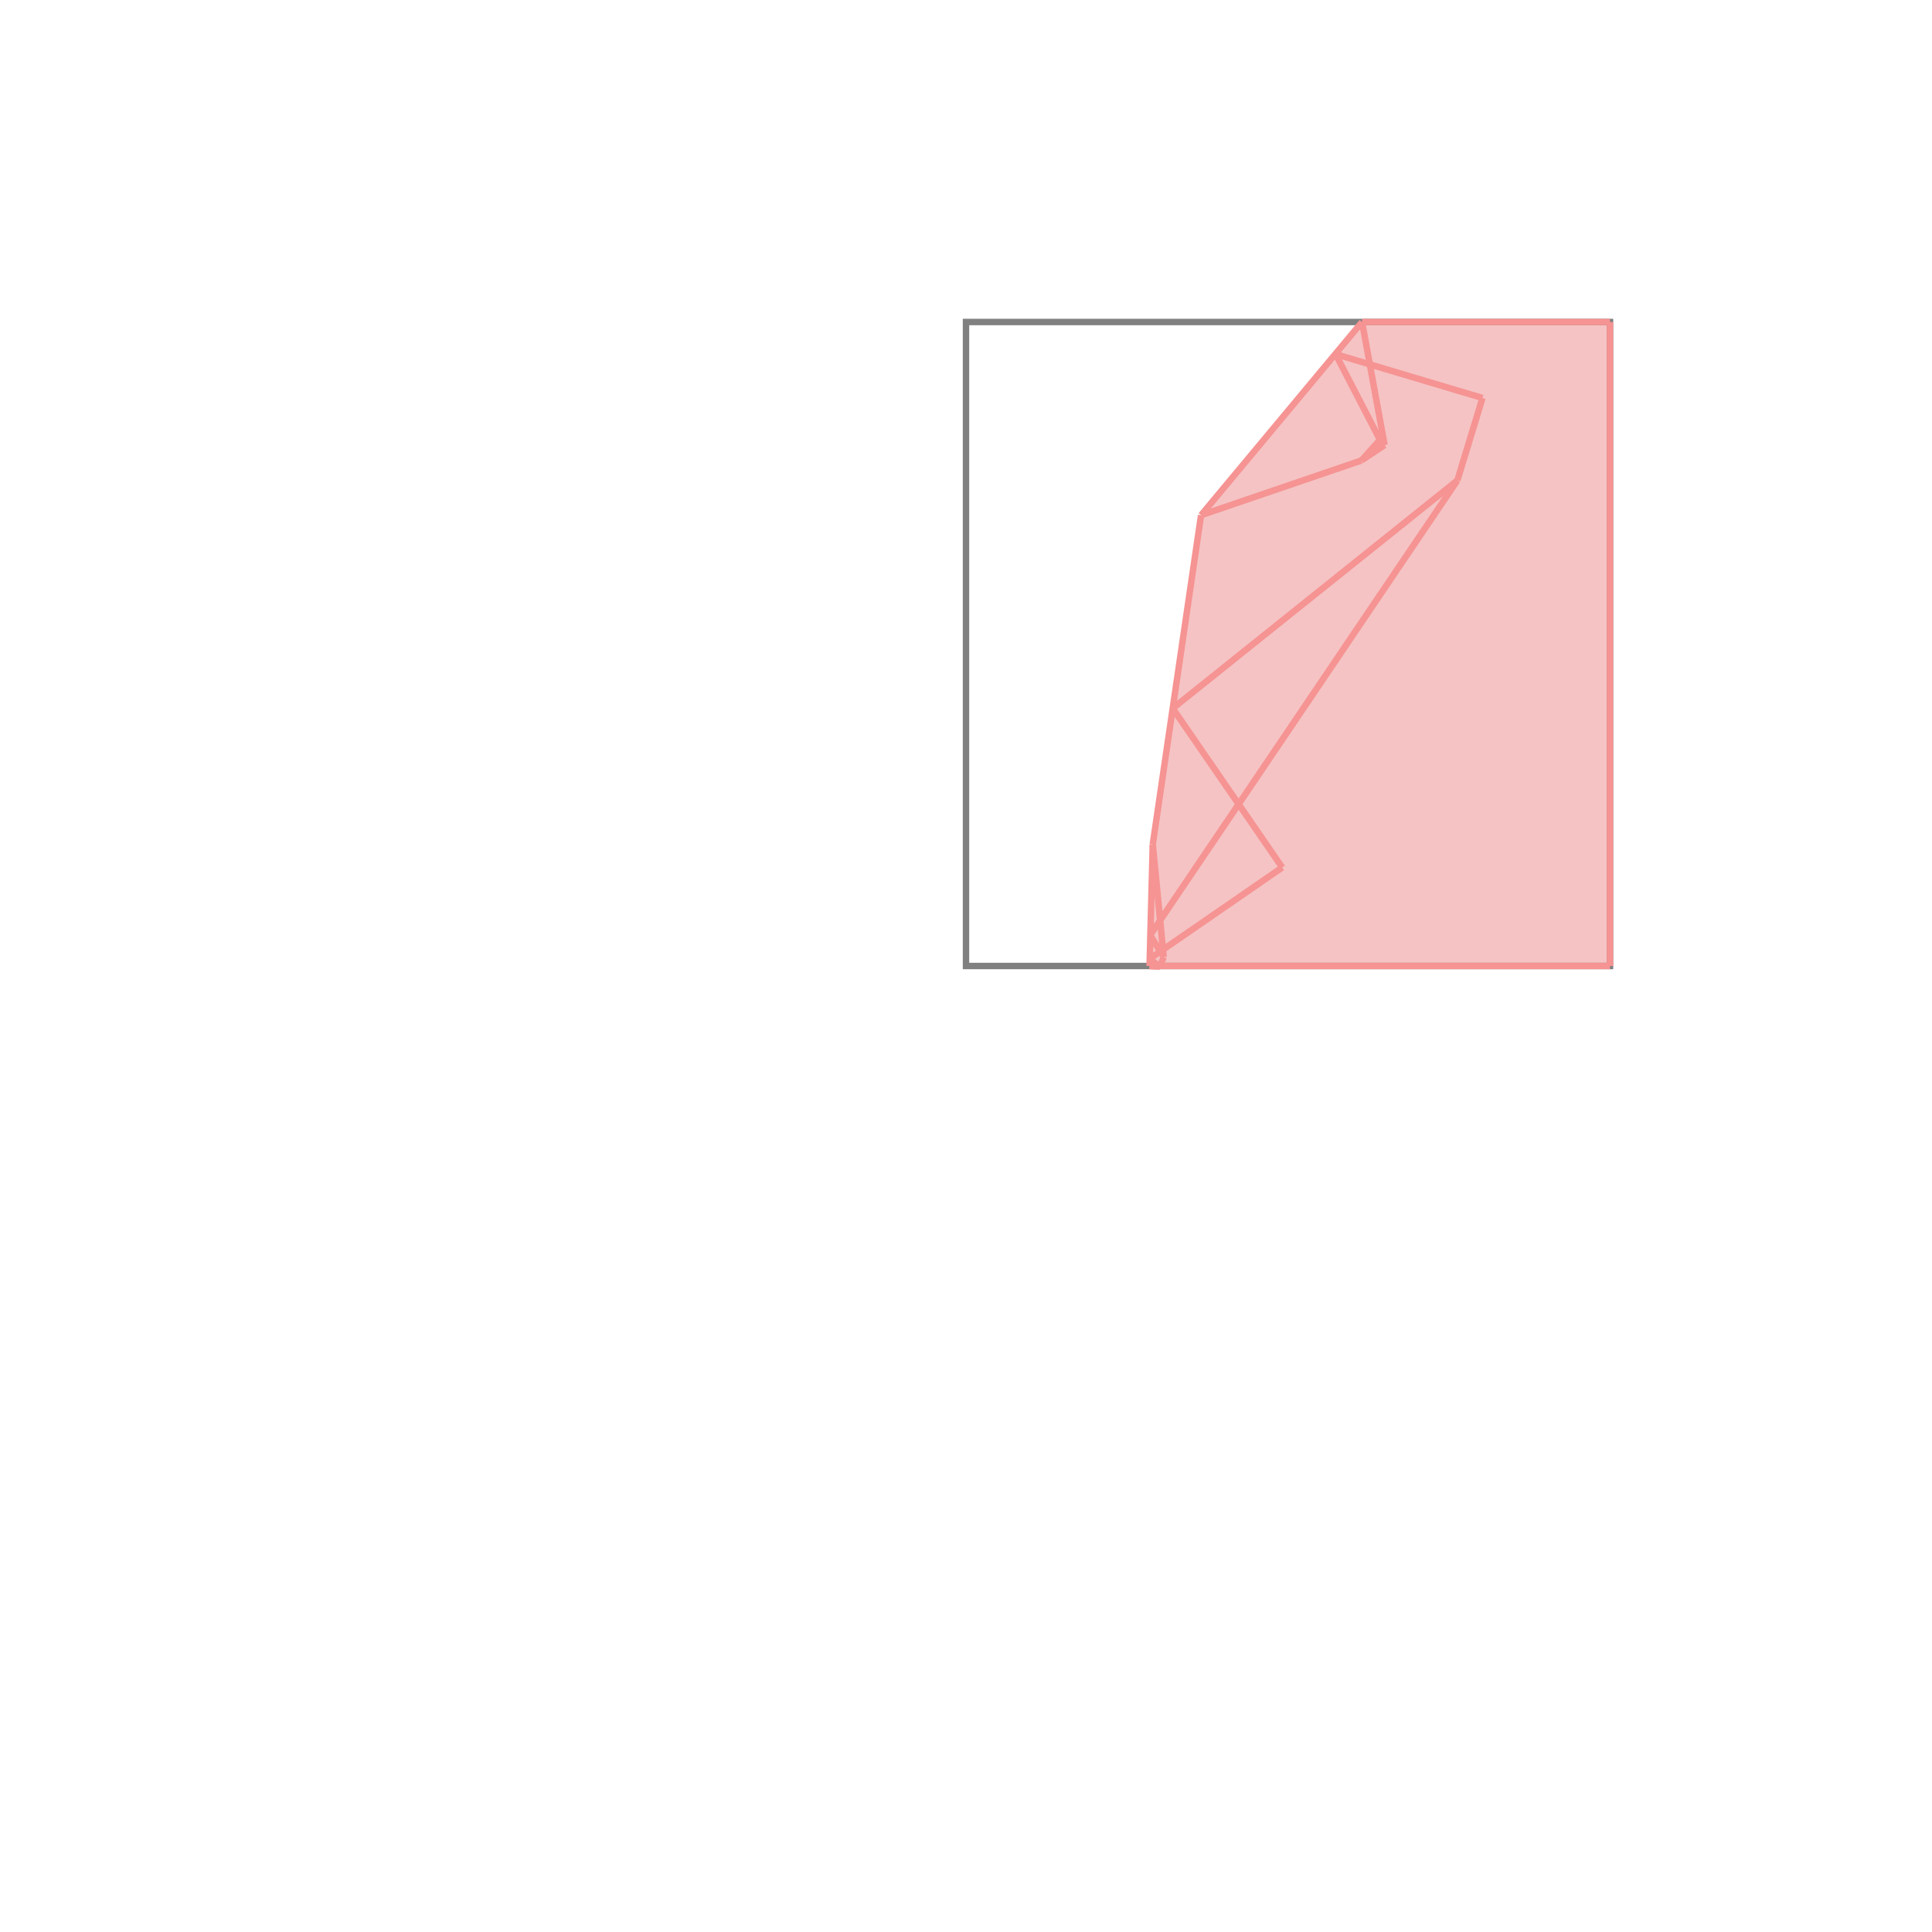 <svg xmlns="http://www.w3.org/2000/svg" viewBox="-1.5 -1.5 3 3">
<g transform="scale(1, -1)">
<path d="M0.301 -0.001 L0.301 0 L1 0 L1 1 L0.615 1 L0.365 0.7 L0.29 0.189 L0.285 0 z " fill="rgb(245,195,195)" />
<path d="M0 0 L1 0 L1 1 L0 1  z" fill="none" stroke="rgb(128,128,128)" stroke-width="0.01" />
<line x1="0.763" y1="0.754" x2="0.802" y2="0.882" style="stroke:rgb(246,147,147);stroke-width:0.01" />
<line x1="0.285" y1="0.011" x2="0.491" y2="0.153" style="stroke:rgb(246,147,147);stroke-width:0.01" />
<line x1="0.286" y1="0.048" x2="0.763" y2="0.754" style="stroke:rgb(246,147,147);stroke-width:0.01" />
<line x1="0.301" y1="-0.001" x2="0.307" y2="0.014" style="stroke:rgb(246,147,147);stroke-width:0.01" />
<line x1="0.29" y1="0.189" x2="0.365" y2="0.7" style="stroke:rgb(246,147,147);stroke-width:0.01" />
<line x1="0.285" y1="0" x2="0.29" y2="0.189" style="stroke:rgb(246,147,147);stroke-width:0.01" />
<line x1="0.285" y1="0" x2="1" y2="0" style="stroke:rgb(246,147,147);stroke-width:0.01" />
<line x1="1" y1="0" x2="1" y2="1" style="stroke:rgb(246,147,147);stroke-width:0.01" />
<line x1="0.301" y1="-0.001" x2="0.285" y2="0" style="stroke:rgb(246,147,147);stroke-width:0.01" />
<line x1="0.307" y1="0.014" x2="0.29" y2="0.189" style="stroke:rgb(246,147,147);stroke-width:0.01" />
<line x1="0.614" y1="0.785" x2="0.641" y2="0.815" style="stroke:rgb(246,147,147);stroke-width:0.01" />
<line x1="0.321" y1="0.4" x2="0.763" y2="0.754" style="stroke:rgb(246,147,147);stroke-width:0.01" />
<line x1="0.365" y1="0.7" x2="0.615" y2="1" style="stroke:rgb(246,147,147);stroke-width:0.01" />
<line x1="0.307" y1="0.014" x2="0.286" y2="0.048" style="stroke:rgb(246,147,147);stroke-width:0.01" />
<line x1="0.65" y1="0.809" x2="0.615" y2="1" style="stroke:rgb(246,147,147);stroke-width:0.01" />
<line x1="0.301" y1="-0.001" x2="0.285" y2="0.011" style="stroke:rgb(246,147,147);stroke-width:0.01" />
<line x1="0.614" y1="0.785" x2="0.65" y2="0.809" style="stroke:rgb(246,147,147);stroke-width:0.01" />
<line x1="0.491" y1="0.153" x2="0.321" y2="0.4" style="stroke:rgb(246,147,147);stroke-width:0.01" />
<line x1="0.648" y1="0.807" x2="0.574" y2="0.95" style="stroke:rgb(246,147,147);stroke-width:0.01" />
<line x1="0.365" y1="0.7" x2="0.614" y2="0.785" style="stroke:rgb(246,147,147);stroke-width:0.01" />
<line x1="0.648" y1="0.807" x2="0.641" y2="0.815" style="stroke:rgb(246,147,147);stroke-width:0.01" />
<line x1="0.65" y1="0.809" x2="0.641" y2="0.815" style="stroke:rgb(246,147,147);stroke-width:0.01" />
<line x1="0.615" y1="1" x2="1" y2="1" style="stroke:rgb(246,147,147);stroke-width:0.01" />
<line x1="0.802" y1="0.882" x2="0.574" y2="0.95" style="stroke:rgb(246,147,147);stroke-width:0.01" />
</g>
</svg>
